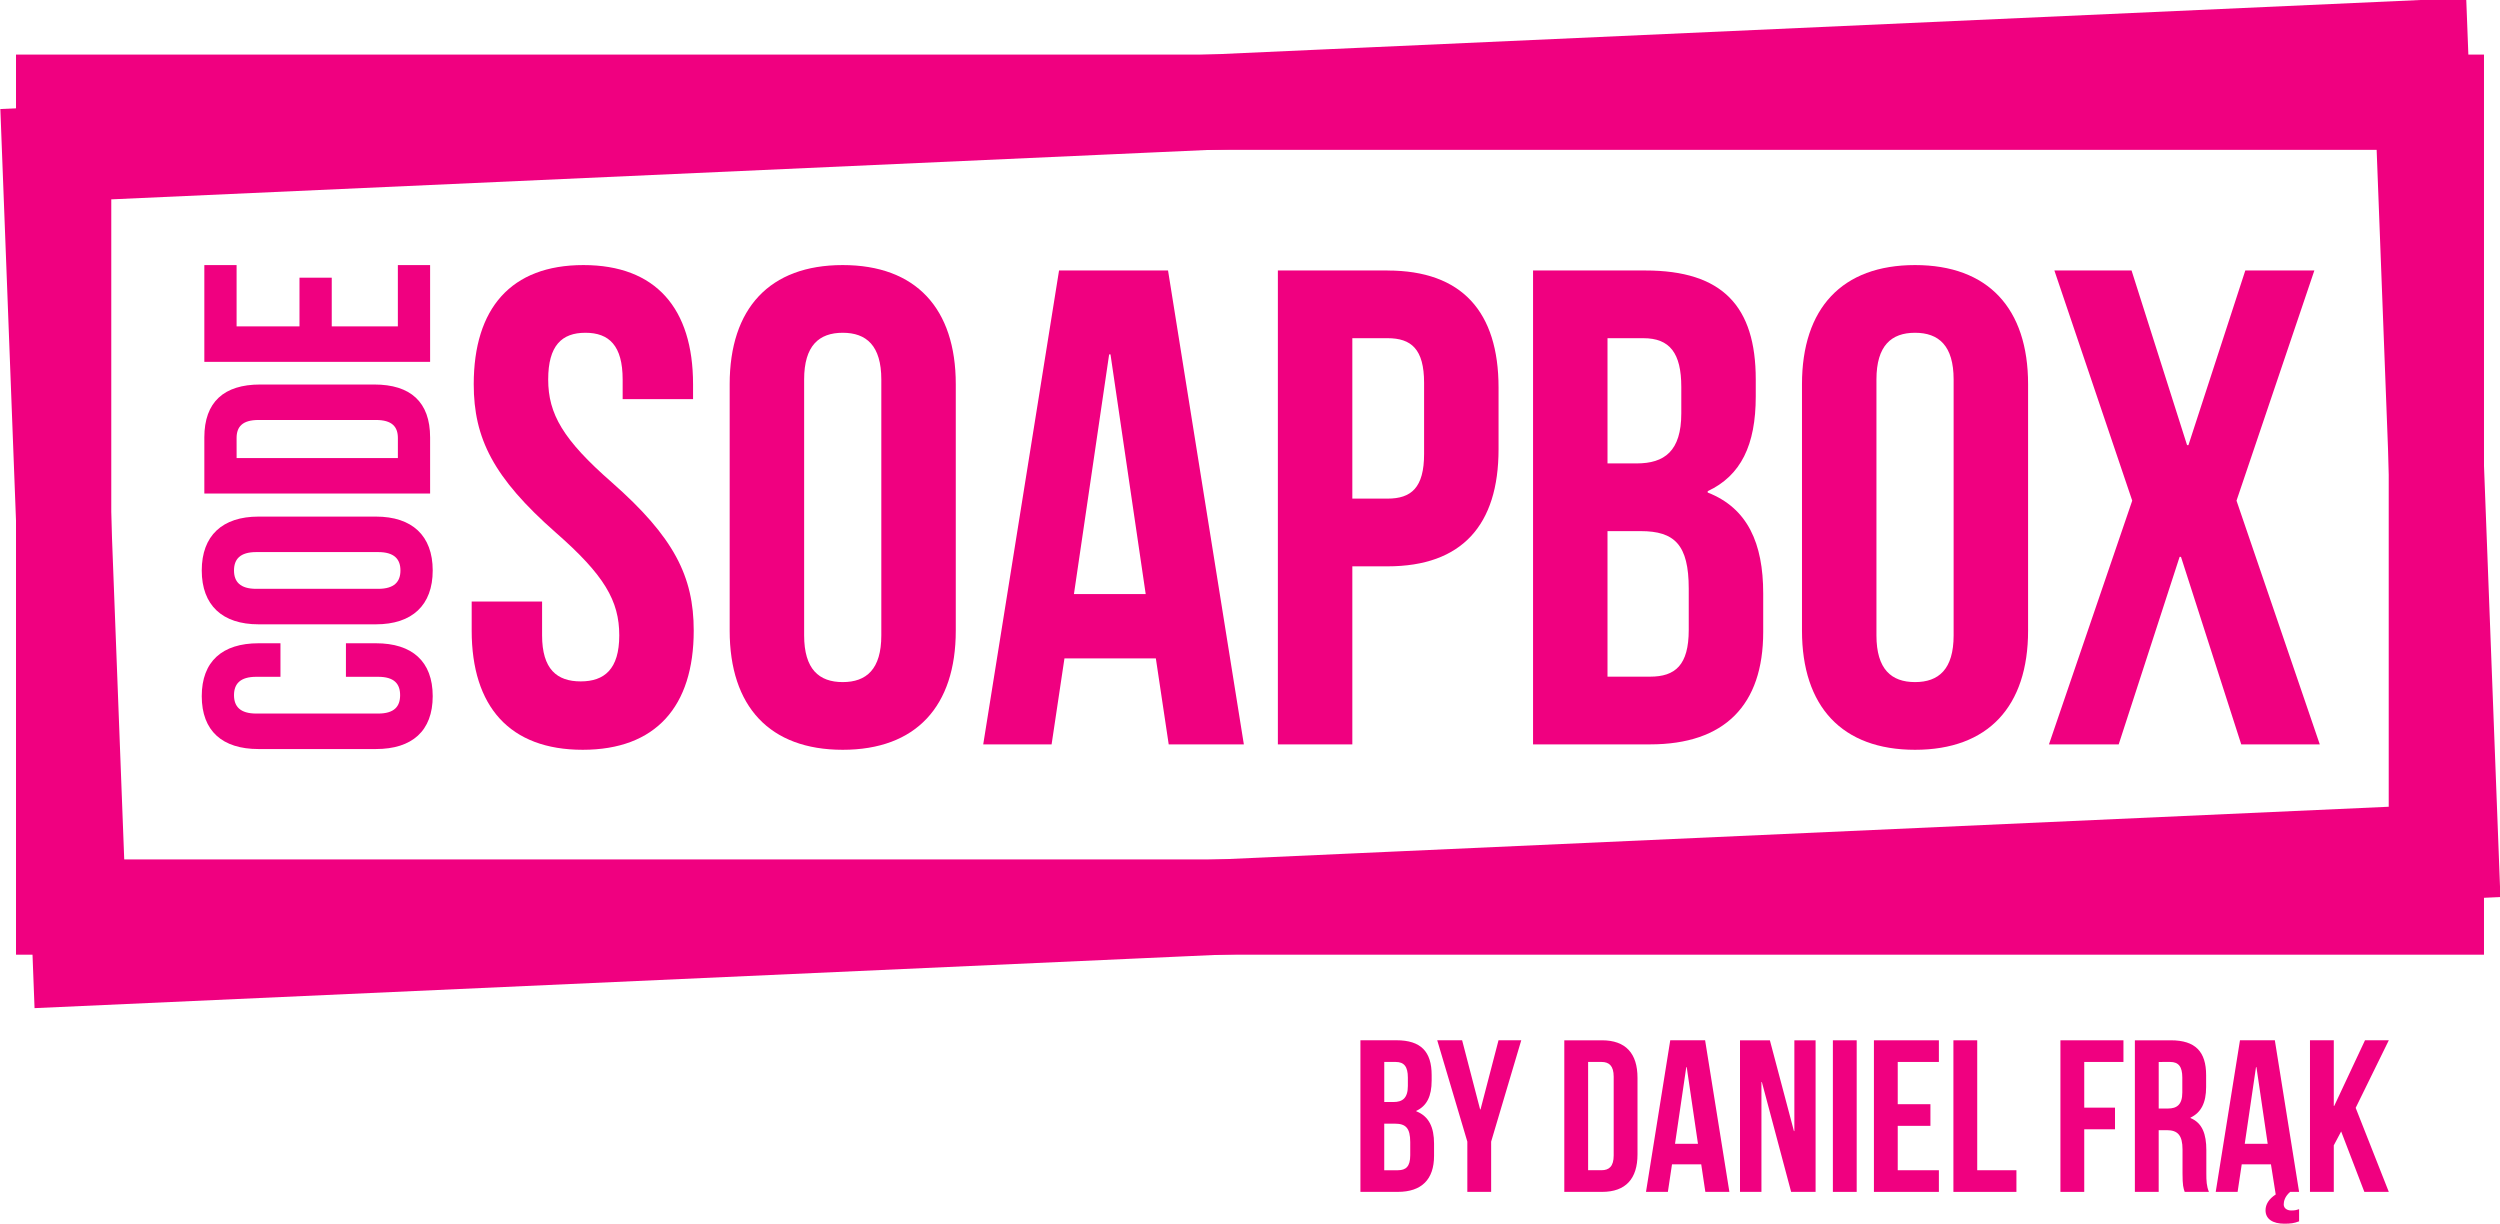 <?xml version="1.0" encoding="UTF-8" standalone="no"?>
<!-- Created with Inkscape (http://www.inkscape.org/) -->

<svg
   xmlns:dc="http://purl.org/dc/elements/1.1/"
   xmlns:cc="http://creativecommons.org/ns#"
   xmlns:rdf="http://www.w3.org/1999/02/22-rdf-syntax-ns#"
   xmlns:svg="http://www.w3.org/2000/svg"
   xmlns="http://www.w3.org/2000/svg"
   xmlns:sodipodi="http://sodipodi.sourceforge.net/DTD/sodipodi-0.dtd"
   xmlns:inkscape="http://www.inkscape.org/namespaces/inkscape"
   width="32.651mm"
   height="15.982mm"
   viewBox="0 0 130.602 63.929"
   version="1.1"
   id="svg8"
   inkscape:version="0.92.0 r15299"
   sodipodi:docname="Logo_web.svg">
  <defs
     id="defs2" />
  <sodipodi:namedview
     id="base"
     pagecolor="#ffffff"
     bordercolor="#666666"
     borderopacity="1.0"
     inkscape:pageopacity="0.0"
     inkscape:pageshadow="2"
     inkscape:zoom="2"
     inkscape:cx="257.63616"
     inkscape:cy="161.22536"
     inkscape:document-units="mm"
     inkscape:current-layer="layer1"
     showgrid="false"
     showguides="true"
     inkscape:guide-bbox="true"
     inkscape:window-width="2560"
     inkscape:window-height="1377"
     inkscape:window-x="-8"
     inkscape:window-y="-8"
     inkscape:window-maximized="1"
     fit-margin-top="0"
     fit-margin-left="0"
     fit-margin-right="0"
     fit-margin-bottom="0" />
  <g
     inkscape:label="Layer 1"
     inkscape:groupmode="layer"
     id="layer1"
     transform="translate(-44.458,-89.3)">
    <g
       aria-label="Code"
       transform="rotate(-90)"
       style="font-style:normal;font-variant:normal;font-weight:normal;font-stretch:normal;font-size:16.85px;line-height:10.532px;font-family:'Bebas Neue';-inkscape-font-specification:'Bebas Neue';letter-spacing:0px;word-spacing:0px;fill:#f00080;fill-opacity:1;stroke:none;stroke-width:0.421"
       id="text5440-9">
      <path
         d="m -124.658,62.528 v 1.685 c 0,0.843 -0.371,1.146 -0.96,1.146 -0.59,0 -0.96,-0.303 -0.96,-1.146 v -6.369 c 0,-0.843 0.371,-1.163 0.96,-1.163 0.59,0 0.96,0.32 0.96,1.163 v 1.264 h 1.752 v -1.146 c 0,-1.887 -0.944,-2.966 -2.763,-2.966 -1.82,0 -2.763,1.078 -2.763,2.966 v 6.134 c 0,1.887 0.944,2.966 2.763,2.966 1.82,0 2.763,-1.078 2.763,-2.966 v -1.567 z"
         style="fill:#f00080;fill-opacity:1;stroke-width:0.421"
         id="path5712"
         inkscape:connector-curvature="0" />
      <path
         d="m -120.062,57.844 c 0,-0.843 0.371,-1.163 0.96,-1.163 0.59,0 0.96,0.32 0.96,1.163 v 6.369 c 0,0.843 -0.371,1.163 -0.96,1.163 -0.59,0 -0.96,-0.32 -0.96,-1.163 z m -1.854,6.252 c 0,1.887 0.994,2.966 2.814,2.966 1.82,0 2.814,-1.078 2.814,-2.966 v -6.134 c 0,-1.887 -0.994,-2.966 -2.814,-2.966 -1.82,0 -2.814,1.078 -2.814,2.966 z"
         style="fill:#f00080;fill-opacity:1;stroke-width:0.421"
         id="path5714"
         inkscape:connector-curvature="0" />
      <path
         d="m -115.083,66.926 h 2.932 c 1.854,0 2.763,-1.028 2.763,-2.915 v -5.965 c 0,-1.887 -0.91,-2.915 -2.763,-2.915 h -2.932 z m 2.898,-10.11 c 0.59,0 0.944,0.303 0.944,1.146 v 6.134 c 0,0.843 -0.354,1.146 -0.944,1.146 h -1.045 v -8.425 z"
         style="fill:#f00080;fill-opacity:1;stroke-width:0.421"
         id="path5716"
         inkscape:connector-curvature="0" />
      <path
         d="m -106.351,56.816 h 3.202 v -1.685 h -5.055 v 11.795 h 5.055 v -1.685 h -3.202 v -3.454 h 2.544 v -1.685 h -2.544 z"
         style="fill:#f00080;fill-opacity:1;stroke-width:0.421"
         id="path5718"
         inkscape:connector-curvature="0" />
    </g>
    <g
       aria-label="Soapbox"
       style="font-style:normal;font-variant:normal;font-weight:normal;font-stretch:normal;font-size:35.366px;line-height:22.104px;font-family:'Bebas Neue';-inkscape-font-specification:'Bebas Neue';letter-spacing:0px;word-spacing:0px;fill:#f00080;fill-opacity:1;stroke:none;stroke-width:0.884"
       id="text5446-4">
      <path
         d="m 69.205,109.372 c 0,2.829 1.026,4.881 4.279,7.745 2.546,2.228 3.324,3.572 3.324,5.376 0,1.768 -0.778,2.405 -2.016,2.405 -1.238,0 -2.016,-0.637 -2.016,-2.405 v -1.768 h -3.678 v 1.521 c 0,3.961 1.981,6.225 5.8,6.225 3.82,0 5.8,-2.263 5.8,-6.225 0,-2.829 -1.026,-4.881 -4.279,-7.745 -2.546,-2.228 -3.324,-3.572 -3.324,-5.376 0,-1.768 0.707,-2.44 1.945,-2.44 1.238,0 1.945,0.672 1.945,2.44 v 1.026 h 3.678 v -0.778 c 0,-3.961 -1.945,-6.225 -5.729,-6.225 -3.784,0 -5.729,2.263 -5.729,6.225 z"
         style="fill:#f00080;fill-opacity:1;stroke-width:0.884"
         id="path5697"
         inkscape:connector-curvature="0" />
      <path
         d="m 86.466,109.125 c 0,-1.768 0.778,-2.44 2.016,-2.44 1.238,0 2.016,0.672 2.016,2.44 v 13.369 c 0,1.768 -0.778,2.44 -2.016,2.44 -1.238,0 -2.016,-0.672 -2.016,-2.44 z m -3.89,13.121 c 0,3.961 2.087,6.225 5.906,6.225 3.82,0 5.906,-2.263 5.906,-6.225 v -12.873 c 0,-3.961 -2.087,-6.225 -5.906,-6.225 -3.82,0 -5.906,2.263 -5.906,6.225 z"
         style="fill:#f00080;fill-opacity:1;stroke-width:0.884"
         id="path5699"
         inkscape:connector-curvature="0" />
      <path
         d="m 105.477,103.431 h -5.694 l -3.961,24.757 h 3.572 l 0.672,-4.492 h 4.774 l 0.672,4.492 h 3.926 z m -3.077,4.385 h 0.071 l 1.839,12.52 h -3.749 z"
         style="fill:#f00080;fill-opacity:1;stroke-width:0.884"
         id="path5701"
         inkscape:connector-curvature="0" />
      <path
         d="m 116.944,103.431 h -5.729 v 24.757 h 3.89 v -9.301 h 1.839 c 3.89,0 5.8,-2.157 5.8,-6.118 v -3.218 c 0,-3.961 -1.91,-6.118 -5.8,-6.118 z m 0,3.537 c 1.238,0 1.91,0.566 1.91,2.334 v 3.713 c 0,1.768 -0.672,2.334 -1.91,2.334 h -1.839 v -8.382 z"
         style="fill:#f00080;fill-opacity:1;stroke-width:0.884"
         id="path5703"
         inkscape:connector-curvature="0" />
      <path
         d="m 130.417,103.431 h -5.871 v 24.757 h 6.118 c 3.89,0 5.906,-2.051 5.906,-5.871 v -2.016 c 0,-2.617 -0.813,-4.456 -2.9,-5.27 v -0.071 c 1.733,-0.813 2.511,-2.405 2.511,-4.951 v -0.884 c 0,-3.82 -1.733,-5.694 -5.765,-5.694 z m -0.248,13.616 c 1.768,0 2.511,0.707 2.511,3.006 v 2.157 c 0,1.839 -0.707,2.44 -2.016,2.44 h -2.228 v -7.604 z m 0.141,-10.079 c 1.379,0 1.981,0.778 1.981,2.546 v 1.379 c 0,1.981 -0.884,2.617 -2.334,2.617 h -1.521 v -6.543 z"
         style="fill:#f00080;fill-opacity:1;stroke-width:0.884"
         id="path5705"
         inkscape:connector-curvature="0" />
      <path
         d="m 142.486,109.125 c 0,-1.768 0.778,-2.44 2.016,-2.44 1.238,0 2.016,0.672 2.016,2.44 v 13.369 c 0,1.768 -0.778,2.44 -2.016,2.44 -1.238,0 -2.016,-0.672 -2.016,-2.44 z m -3.89,13.121 c 0,3.961 2.087,6.225 5.906,6.225 3.82,0 5.906,-2.263 5.906,-6.225 v -12.873 c 0,-3.961 -2.087,-6.225 -5.906,-6.225 -3.82,0 -5.906,2.263 -5.906,6.225 z"
         style="fill:#f00080;fill-opacity:1;stroke-width:0.884"
         id="path5707"
         inkscape:connector-curvature="0" />
      <path
         d="m 161.756,103.431 -2.971,9.125 h -0.071 l -2.9,-9.125 h -4.032 l 4.067,12.025 -4.35,12.732 h 3.643 l 3.183,-9.797 h 0.071 l 3.148,9.797 h 4.103 l -4.35,-12.732 4.067,-12.025 z"
         style="fill:#f00080;fill-opacity:1;stroke-width:0.884"
         id="path5709"
         inkscape:connector-curvature="0" />
    </g>
    <rect
       style="fill:none;fill-opacity:1;stroke:#f00080;stroke-width:4.977;stroke-miterlimit:4;stroke-dasharray:none;stroke-opacity:1"
       id="rect5448-7"
       width="123.956"
       height="42.047"
       x="47.781"
       y="94.64"
       inkscape:export-xdpi="233.22284"
       inkscape:export-ydpi="233.22284" />
    <rect
       transform="matrix(0.999,-0.045,0.038,0.999,0,0)"
       y="99.418"
       x="43.32"
       height="42.042"
       width="123.974"
       id="rect5450-9"
       style="fill:none;fill-opacity:1;stroke:#f00080;stroke-width:4.977;stroke-miterlimit:4;stroke-dasharray:none;stroke-opacity:1"
       inkscape:export-xdpi="233.22284"
       inkscape:export-ydpi="233.22284" />
    <g
       aria-label="By Daniel Frąk"
       style="font-style:normal;font-variant:normal;font-weight:normal;font-stretch:normal;font-size:11.313px;line-height:7.071px;font-family:'Bebas Neue';-inkscape-font-specification:'Bebas Neue';letter-spacing:0px;word-spacing:0px;fill:#f00080;fill-opacity:1;stroke:none;stroke-width:0.283"
       id="text5489">
      <path
         d="m 117.406,143.647 h -1.878 v 7.919 h 1.957 c 1.244,0 1.889,-0.656 1.889,-1.878 v -0.645 c 0,-0.837 -0.26,-1.425 -0.928,-1.686 v -0.023 c 0.554,-0.26 0.803,-0.769 0.803,-1.584 v -0.283 c 0,-1.222 -0.554,-1.821 -1.844,-1.821 z m -0.079,4.356 c 0.566,0 0.803,0.226 0.803,0.962 v 0.69 c 0,0.588 -0.226,0.781 -0.645,0.781 h -0.713 v -2.432 z m 0.045,-3.224 c 0.441,0 0.634,0.249 0.634,0.815 v 0.441 c 0,0.634 -0.283,0.837 -0.747,0.837 h -0.486 v -2.093 z"
         style="fill:#f00080;fill-opacity:1;stroke-width:0.283"
         id="path5672"
         inkscape:connector-curvature="0" />
      <path
         d="m 121.113,151.567 h 1.244 v -2.625 l 1.573,-5.295 h -1.188 l -0.939,3.609 h -0.023 l -0.939,-3.609 h -1.301 l 1.573,5.295 z"
         style="fill:#f00080;fill-opacity:1;stroke-width:0.283"
         id="path5674"
         inkscape:connector-curvature="0" />
      <path
         d="m 126.179,151.567 h 1.969 c 1.244,0 1.855,-0.69 1.855,-1.957 v -4.005 c 0,-1.267 -0.611,-1.957 -1.855,-1.957 h -1.969 z m 1.946,-6.788 c 0.396,0 0.634,0.204 0.634,0.769 v 4.118 c 0,0.566 -0.238,0.769 -0.634,0.769 H 127.423 v -5.657 z"
         style="fill:#f00080;fill-opacity:1;stroke-width:0.283"
         id="path5676"
         inkscape:connector-curvature="0" />
      <path
         d="m 133.535,143.647 h -1.821 l -1.267,7.919 h 1.143 l 0.215,-1.437 h 1.527 l 0.215,1.437 h 1.256 z m -0.984,1.403 h 0.023 l 0.588,4.005 h -1.199 z"
         style="fill:#f00080;fill-opacity:1;stroke-width:0.283"
         id="path5678"
         inkscape:connector-curvature="0" />
      <path
         d="m 138.029,151.567 h 1.278 v -7.919 h -1.109 v 4.74 h -0.023 l -1.256,-4.74 h -1.561 v 7.919 h 1.12 v -5.736 h 0.023 z"
         style="fill:#f00080;fill-opacity:1;stroke-width:0.283"
         id="path5680"
         inkscape:connector-curvature="0" />
      <path
         d="m 140.21,151.567 h 1.244 v -7.919 h -1.244 z"
         style="fill:#f00080;fill-opacity:1;stroke-width:0.283"
         id="path5682"
         inkscape:connector-curvature="0" />
      <path
         d="m 143.598,144.779 h 2.15 v -1.131 h -3.394 v 7.919 h 3.394 v -1.131 h -2.15 v -2.319 h 1.708 v -1.131 h -1.708 z"
         style="fill:#f00080;fill-opacity:1;stroke-width:0.283"
         id="path5684"
         inkscape:connector-curvature="0" />
      <path
         d="m 146.507,151.567 h 3.292 v -1.131 h -2.048 v -6.788 h -1.244 z"
         style="fill:#f00080;fill-opacity:1;stroke-width:0.283"
         id="path5686"
         inkscape:connector-curvature="0" />
      <path
         d="m 153.342,144.779 h 2.048 v -1.131 h -3.292 v 7.919 h 1.244 v -3.27 h 1.607 v -1.131 h -1.607 z"
         style="fill:#f00080;fill-opacity:1;stroke-width:0.283"
         id="path5688"
         inkscape:connector-curvature="0" />
      <path
         d="m 159.856,151.567 c -0.124,-0.294 -0.136,-0.577 -0.136,-0.962 v -1.222 c 0,-0.826 -0.204,-1.414 -0.826,-1.674 v -0.023 c 0.554,-0.26 0.815,-0.781 0.815,-1.595 v -0.622 c 0,-1.222 -0.554,-1.821 -1.844,-1.821 h -1.878 v 7.919 h 1.244 v -3.224 h 0.43 c 0.566,0 0.815,0.272 0.815,1.007 v 1.244 c 0,0.645 0.045,0.769 0.113,0.973 z m -2.025,-6.788 c 0.441,0 0.634,0.249 0.634,0.815 v 0.781 c 0,0.634 -0.283,0.837 -0.747,0.837 h -0.486 v -2.432 z"
         style="fill:#f00080;fill-opacity:1;stroke-width:0.283"
         id="path5690"
         inkscape:connector-curvature="0" />
      <path
         d="m 163.299,143.647 h -1.821 l -1.267,7.919 h 1.143 l 0.215,-1.437 h 1.527 l 0.249,1.573 c -0.362,0.238 -0.532,0.52 -0.532,0.826 0,0.464 0.385,0.701 0.984,0.701 0.317,0 0.509,-0.023 0.769,-0.124 v -0.634 c -0.124,0.034 -0.181,0.068 -0.407,0.068 -0.204,0 -0.396,-0.102 -0.396,-0.317 0,-0.158 0.057,-0.419 0.339,-0.656 h 0.464 z m -0.984,1.403 h 0.023 l 0.588,4.005 h -1.199 z"
         style="fill:#f00080;fill-opacity:1;stroke-width:0.283"
         id="path5692"
         inkscape:connector-curvature="0" />
      <path
         d="m 167.975,151.567 h 1.278 l -1.731,-4.39 1.731,-3.53 h -1.244 l -1.607,3.428 h -0.023 v -3.428 h -1.244 v 7.919 h 1.244 v -2.432 l 0.385,-0.724 z"
         style="fill:#f00080;fill-opacity:1;stroke-width:0.283"
         id="path5694"
         inkscape:connector-curvature="0" />
    </g>
  </g>
</svg>
